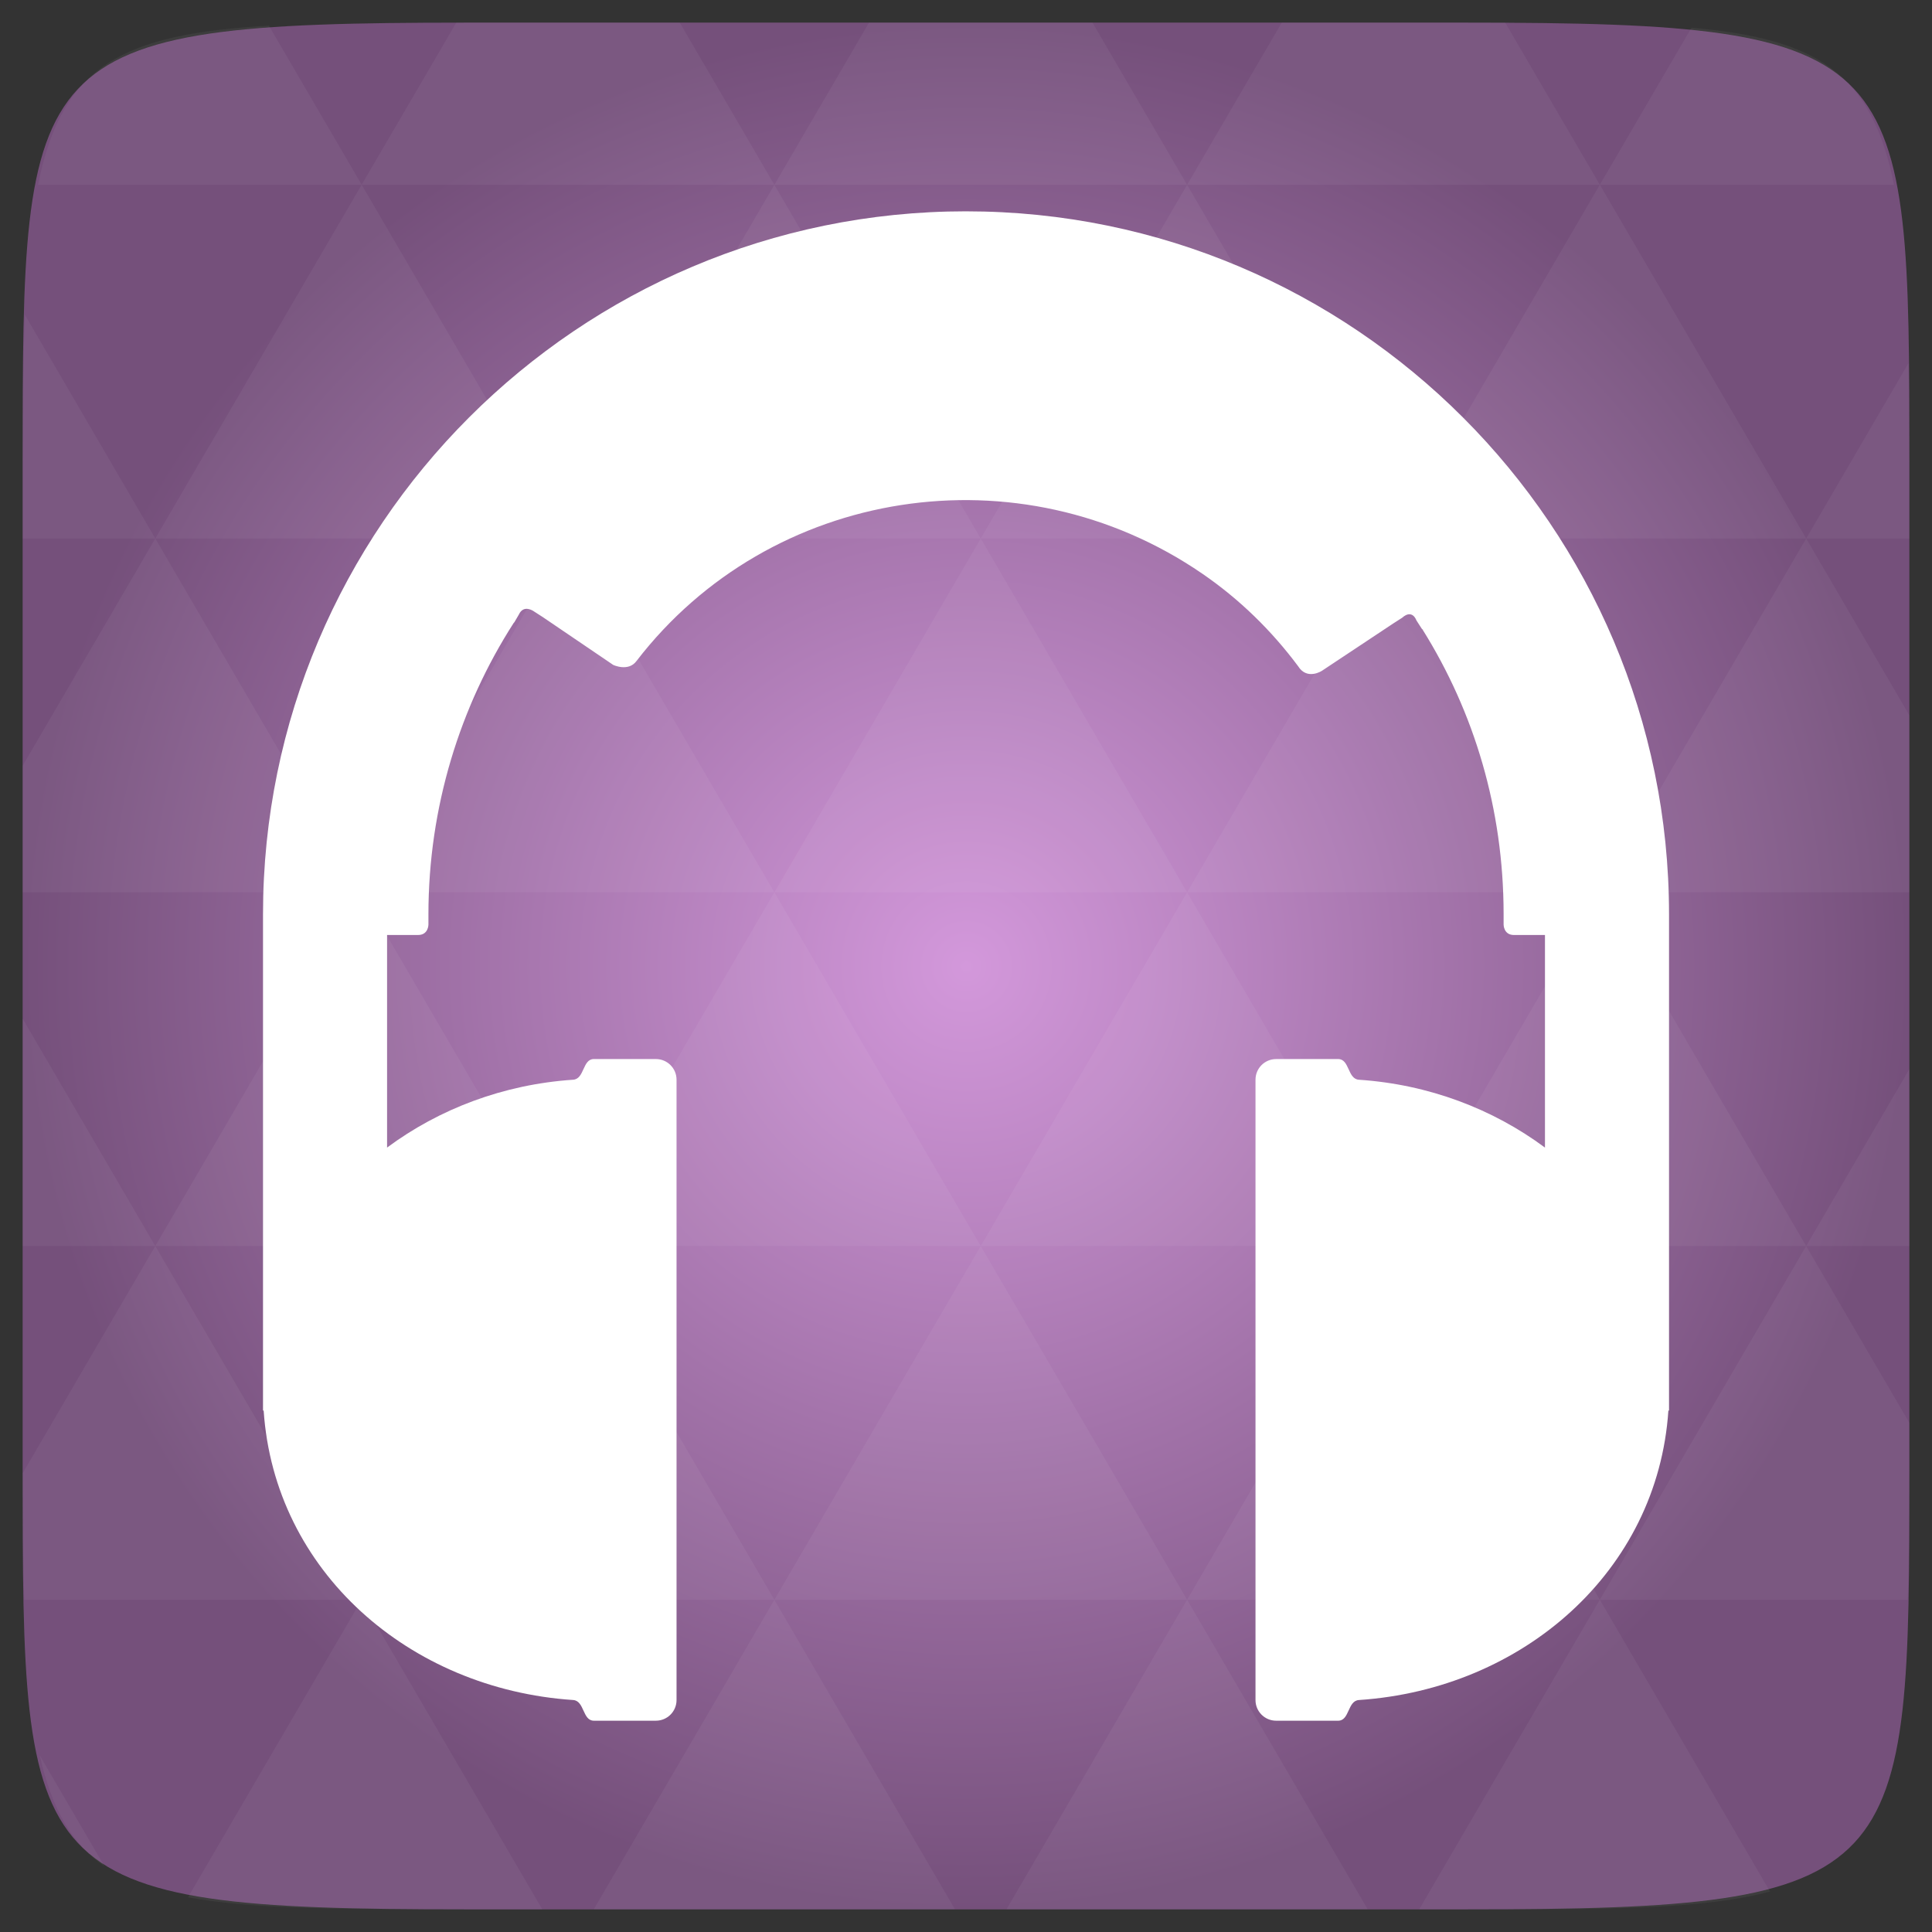 <svg xmlns="http://www.w3.org/2000/svg" viewBox="0 0 256 256" xmlns:xlink="http://www.w3.org/1999/xlink">
<rect x="0" y="0" width="256" height="256" fill="#333333" stroke="none"/>
<defs>
<linearGradient id="linearGradient3895-9-0-3-2-4-0">
<stop offset="0" style="stop-color:#d398db"/>
<stop offset="1" style="stop-color:#75507b"/>
</linearGradient>
<radialGradient cx="148.004" cy="160" gradientTransform="matrix(.977 0 0 .977 -16.535 -236.25)" r="128" id="radialGradient4432" xlink:href="#linearGradient3895-9-0-3-2-4-0" gradientUnits="userSpaceOnUse"/>
</defs>
<g transform="translate(0 208)">
<path style="fill:url(#radialGradient4432);color:#bebebe" d="m 253,-146.406 0,132.812 C 253,41.094 253,45 194.406,45 L 61.594,45 C 3,45 3,41.094 3,-13.594 l 0,-132.812 C 3,-201.094 3,-205 61.594,-205 l 132.812,0 C 253,-205 253,-201.094 253,-146.406 z"/>
<path style="opacity:.05;fill:#fff" d="m 204.08,44.994 c 13.555,-0.064 23.349,-0.435 30.457,-2.35 l -22.552,-38.665 -23.926,41.014 6.348,0 c 3.418,0 6.641,0.014 9.674,0 z m 7.904,-41.014 -27.344,-46.874 -27.344,46.874 54.688,0 z m 0,0 40.802,0 C 252.951,-1.204 253,-7.023 253,-13.598 l 0,-5.859 -13.672,-23.437 -27.344,46.874 z m 27.344,-46.874 -27.344,-46.874 -27.344,46.874 54.688,0 z m 0,0 13.672,0 0,-23.437 -13.672,23.437 z m -54.688,0 -27.344,-46.874 -27.344,46.874 54.688,0 z m -54.688,0 -27.344,46.874 54.688,0 -27.344,-46.874 z m 0,0 -27.344,-46.874 -27.344,46.874 54.687,0 z m -54.687,0 -27.344,46.874 54.688,0 -27.344,-46.874 z m 0,0 -27.344,-46.874 -27.344,46.874 54.688,0 z m -54.688,0 L 3,-12.774 c 0.003,6.226 0.056,11.798 0.214,16.754 l 44.708,0 -27.344,-46.874 z m 0,0 L 3,-73.014 l 0,30.12 17.578,0 z M 47.922,3.979 24.912,43.407 c 8.527,1.572 20.312,1.587 36.682,1.587 l 10.254,0 L 47.922,3.979 z m 0,-93.747 L 20.578,-136.642 3,-106.522 l 0,16.754 44.922,0 z m 0,0 54.688,0 -27.344,-46.874 -27.344,46.874 z m 27.344,-46.874 -27.344,-46.874 -27.344,46.874 54.688,0 z m 0,0 54.687,0 -27.344,-46.874 -27.344,46.874 z m 27.344,-46.874 -12.543,-21.484 -28.473,0 c -0.399,0 -0.736,-1e-5 -1.129,0 l -12.543,21.484 54.688,0 z m 0,0 54.688,0 -12.543,-21.484 -29.602,0 -12.543,21.484 z m 54.688,0 54.688,0 -12.543,-21.484 c -1.673,-0.002 -3.256,0 -5.035,0 l -24.567,0 -12.543,21.484 z m 0,0 -27.344,46.874 54.688,0 -27.344,-46.874 z m 27.344,46.874 54.688,0 -27.344,-46.874 -27.344,46.874 z m 0,0 -27.344,46.874 54.688,0 -27.344,-46.874 z m 27.344,46.874 41.016,0 0,-23.437 -13.672,-23.437 -27.344,46.874 z m 27.344,-46.874 13.672,0 0,-9.765 c 0,-4.895 -0.04,-9.347 -0.122,-13.458 l -13.55,23.223 z m -82.031,46.874 -27.344,-46.874 -27.344,46.874 54.688,0 z m 54.688,-93.747 38.971,0 c -2.95,-14.715 -10.051,-19.356 -26.825,-20.812 l -12.146,20.812 z m -164.062,0 -12.299,-21.087 c -19.509,1.109 -27.416,5.311 -30.579,21.087 l 42.877,0 z M 20.578,-136.642 3.305,-166.273 C 3.075,-160.539 3,-153.965 3,-146.407 l 0,9.765 17.578,0 z m 82.031,140.621 -23.926,41.014 47.852,0 -23.926,-41.014 z m 54.688,0 -23.926,41.014 47.852,0 L 157.297,3.979 z M 13.834,39.287 5.289,24.639 c 1.572,7.029 4.192,11.641 8.545,14.648 z"/>
<path style="fill:none" d="m 131.33,-111.123 c 1.383,-0.777 2.981,-1.22 4.686,-1.22 l 0,0 0,0 14.054,0 c 5.288,0 9.546,4.258 9.546,9.546 l 0,16.087 c 0,5.288 -4.257,9.546 -9.546,9.546 l -14.054,0 c -1.705,0 -3.303,-0.443 -4.686,-1.22"/>
</g>
<g transform="translate(300.87 252.329)">
<path style="fill:#fff;line-height:normal;color:#bebebe" d="m -172.87,-224.329 c -51.379,0 -93.15,41.771 -93.15,93.151 l 0,2.74 0,63.014 0.086,0 c 1.421,21.3 19.288,36.904 41.01,38.356 1.514,0.101 1.222,2.74 2.74,2.74 l 8.219,0 c 1.518,0 2.74,-1.222 2.74,-2.74 l 0,-82.192 c 0,-1.518 -1.222,-2.74 -2.74,-2.74 l -8.219,0 c -1.518,0 -1.225,2.638 -2.74,2.74 -9.265,0.62 -17.773,3.88 -24.657,8.99 l 1.4e-4,-28.168 4.11,0 c 1.37,0 1.37,-1.37 1.37,-1.37 l 0,-1.37 c 0.003,-14.195 4.177,-27.514 11.301,-38.613 l 0.086,-0.086 0.599,-1.027 c 0.644,-1.39 1.969,-0.428 1.969,-0.428 l 1.199,0.771 9.332,6.336 c 0,0 2.002,0.95 3.082,-0.514 17.705,-23.027 50.735,-28.23 74.999,-11.558 4.908,3.372 9.154,7.521 12.671,12.243 1.201,1.918 3.168,0.599 3.168,0.599 l 9.418,-6.25 1.199,-0.771 c 1.365,-1.212 1.884,0.342 1.884,0.342 l 0.771,1.199 0.086,0 0,0.086 c 6.813,10.912 10.688,23.745 10.702,37.586 3e-5,0.029 -8e-5,0.057 0,0.086 9.9e-4,0.317 0,1.37 0,1.37 0,0 0,1.37 1.37,1.37 l 4.11,0 0,28.168 c -6.884,-5.11 -15.393,-8.37 -24.657,-8.99 -1.514,-0.101 -1.222,-2.74 -2.74,-2.74 l -8.219,0 c -1.518,0 -2.74,1.222 -2.74,2.74 l 0,82.192 c 0,1.518 1.222,2.74 2.74,2.74 l 8.219,0 c 1.518,0 1.225,-2.638 2.74,-2.74 21.722,-1.453 39.589,-17.056 41.01,-38.356 l 0.086,0 0,-63.014 0,-1.798 0,-0.942 c 0,-51.38 -41.771,-93.151 -93.15,-93.151 z"/>
</g>
</svg>

